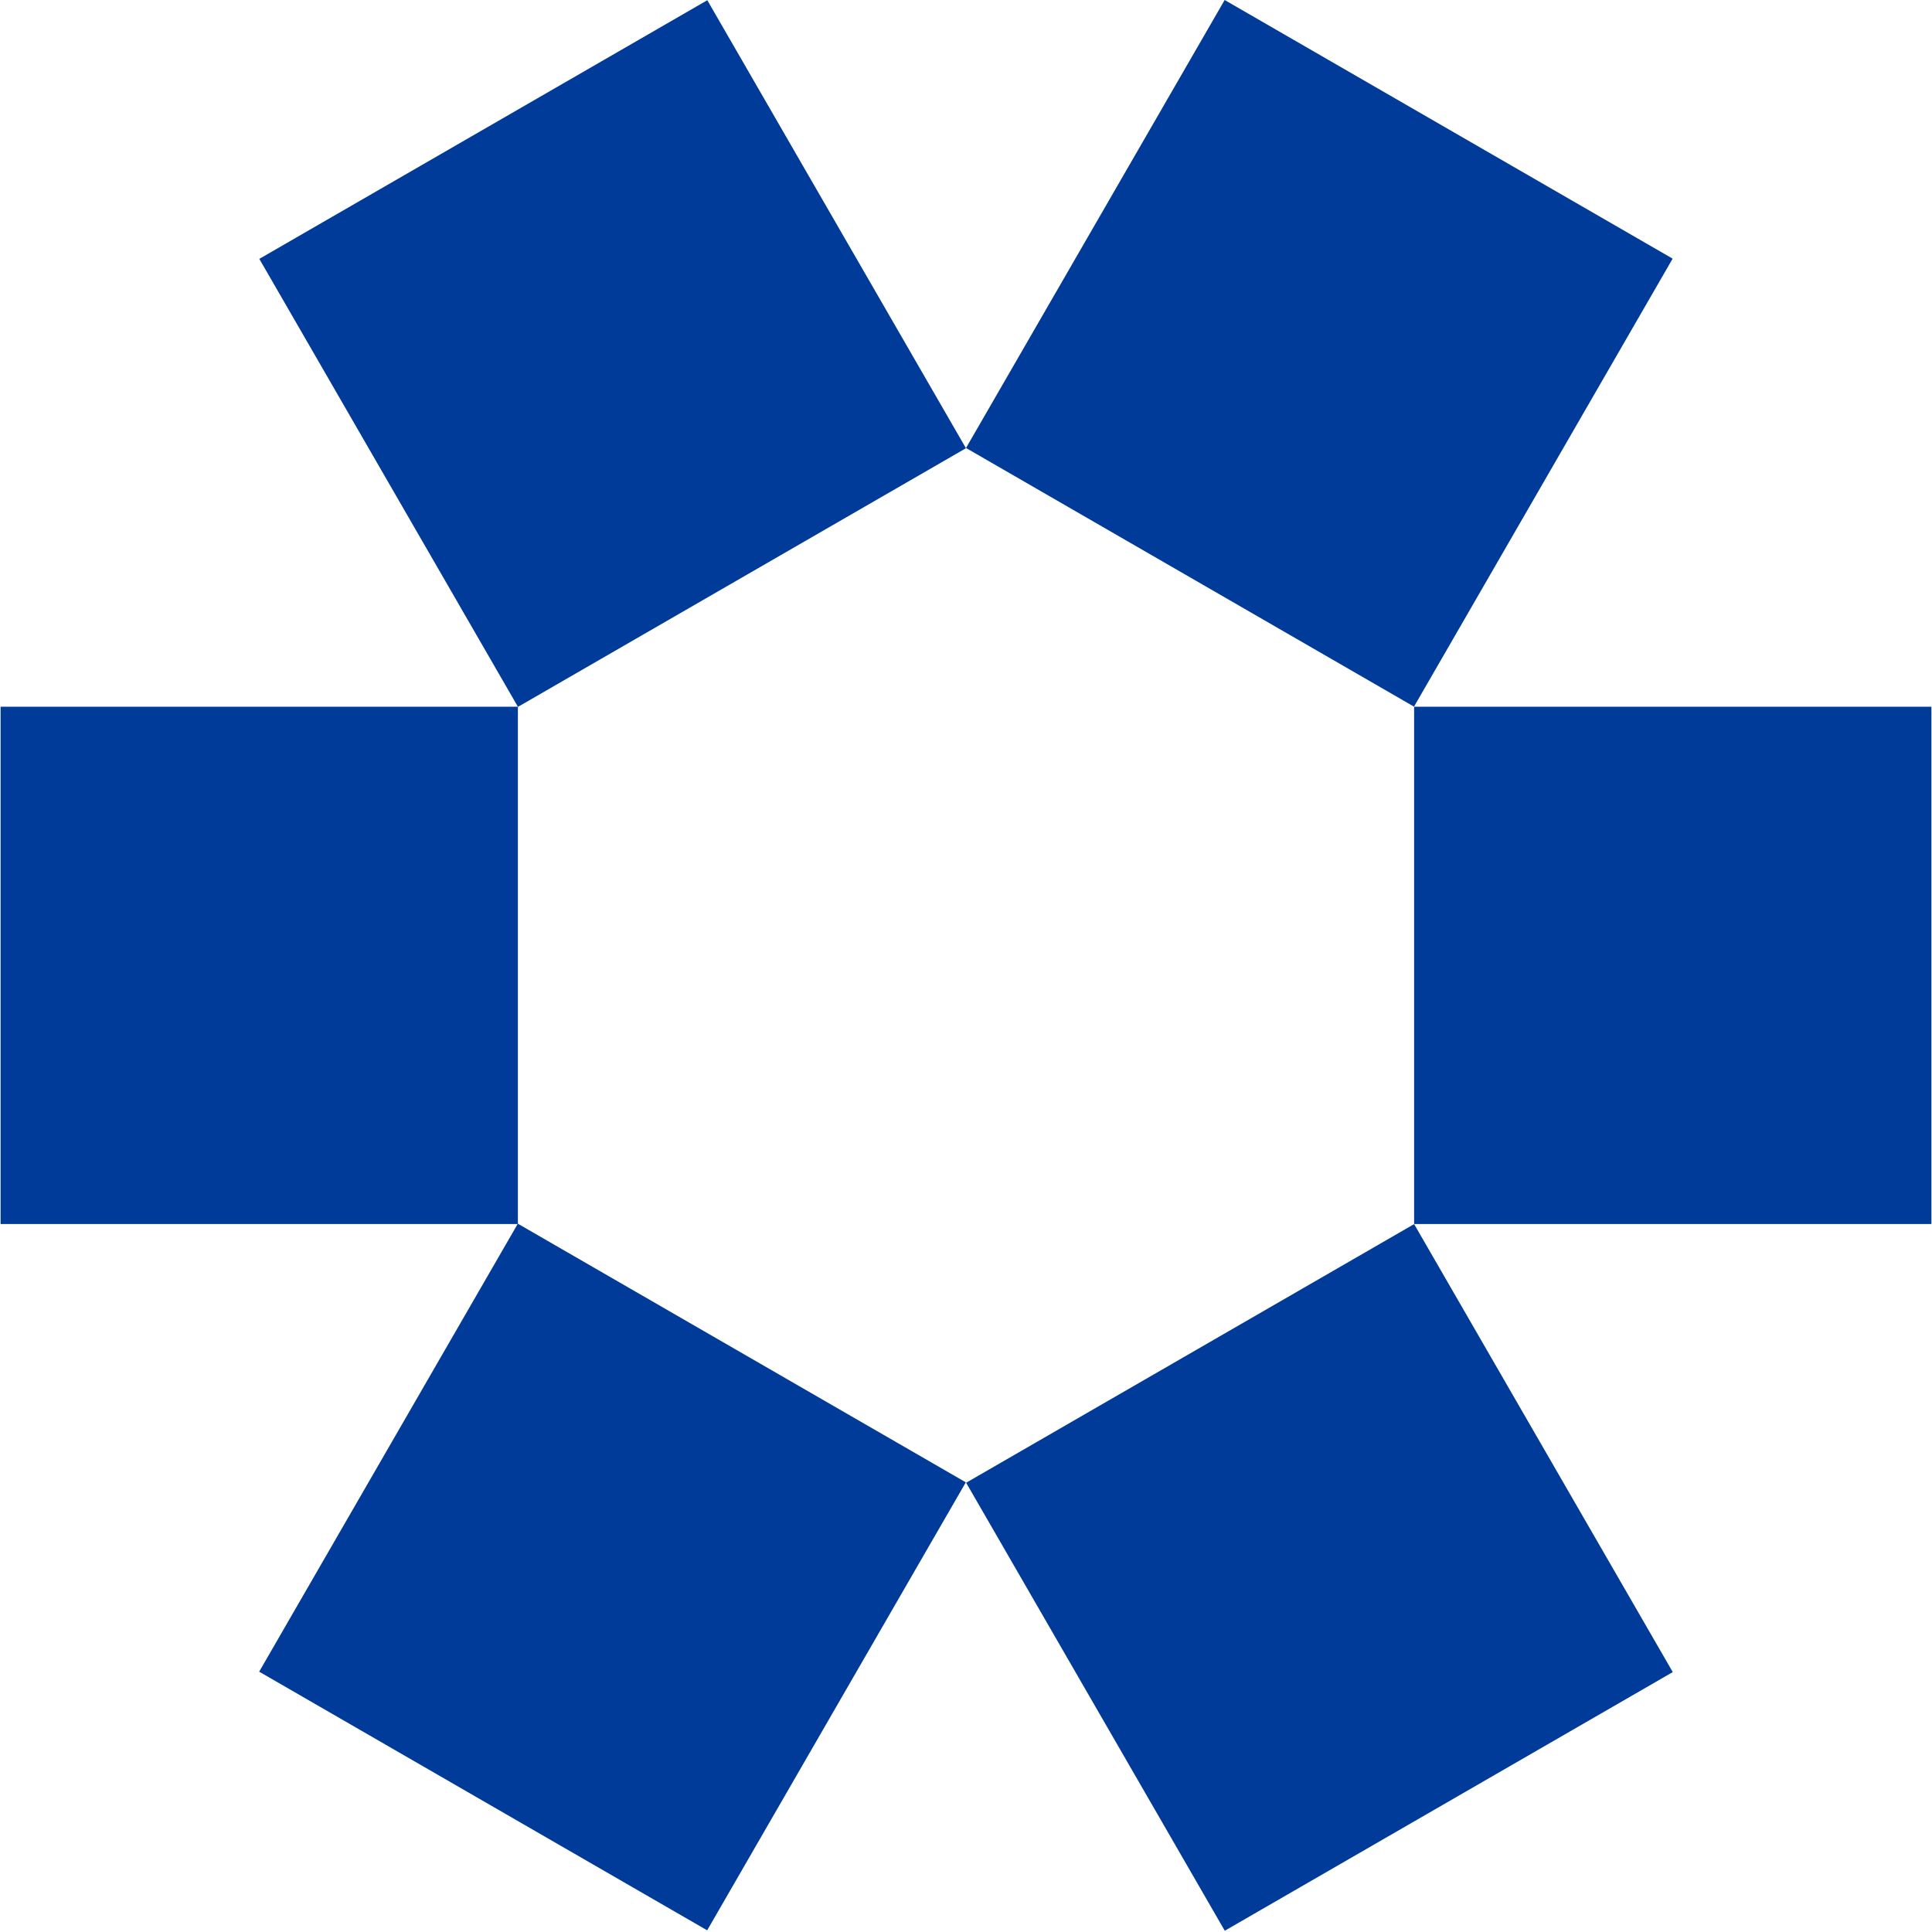 <svg width="757" height="757" viewBox="0 0 757 757" fill="none" xmlns="http://www.w3.org/2000/svg">
<path d="M756.768 276.912H554.08V479.6H756.768V276.912Z" fill="#003b99" style="fill:#003b99;fill-opacity:1;"/>
<path d="M479.848 -3.1337e-05L378.504 175.533L554.037 276.877L655.381 101.344L479.848 -3.1337e-05Z" fill="#003b99" style="fill:#003b99;fill-opacity:1;"/>
<path d="M202.896 479.465L101.552 654.999L277.085 756.343L378.429 580.81L202.896 479.465Z" fill="#003b99" style="fill:#003b99;fill-opacity:1;"/>
<path d="M202.92 276.912H0.231V479.6H202.92V276.912Z" fill="#003b99" style="fill:#003b99;fill-opacity:1;"/>
<path d="M554.084 479.628L378.551 580.972L479.895 756.506L655.428 655.161L554.084 479.628Z" fill="#003b99" style="fill:#003b99;fill-opacity:1;"/>
<path d="M277.14 0.087L101.606 101.431L202.951 276.964L378.484 175.62L277.14 0.087Z" fill="#003b99" style="fill:#003b99;fill-opacity:1;"/>
</svg>
